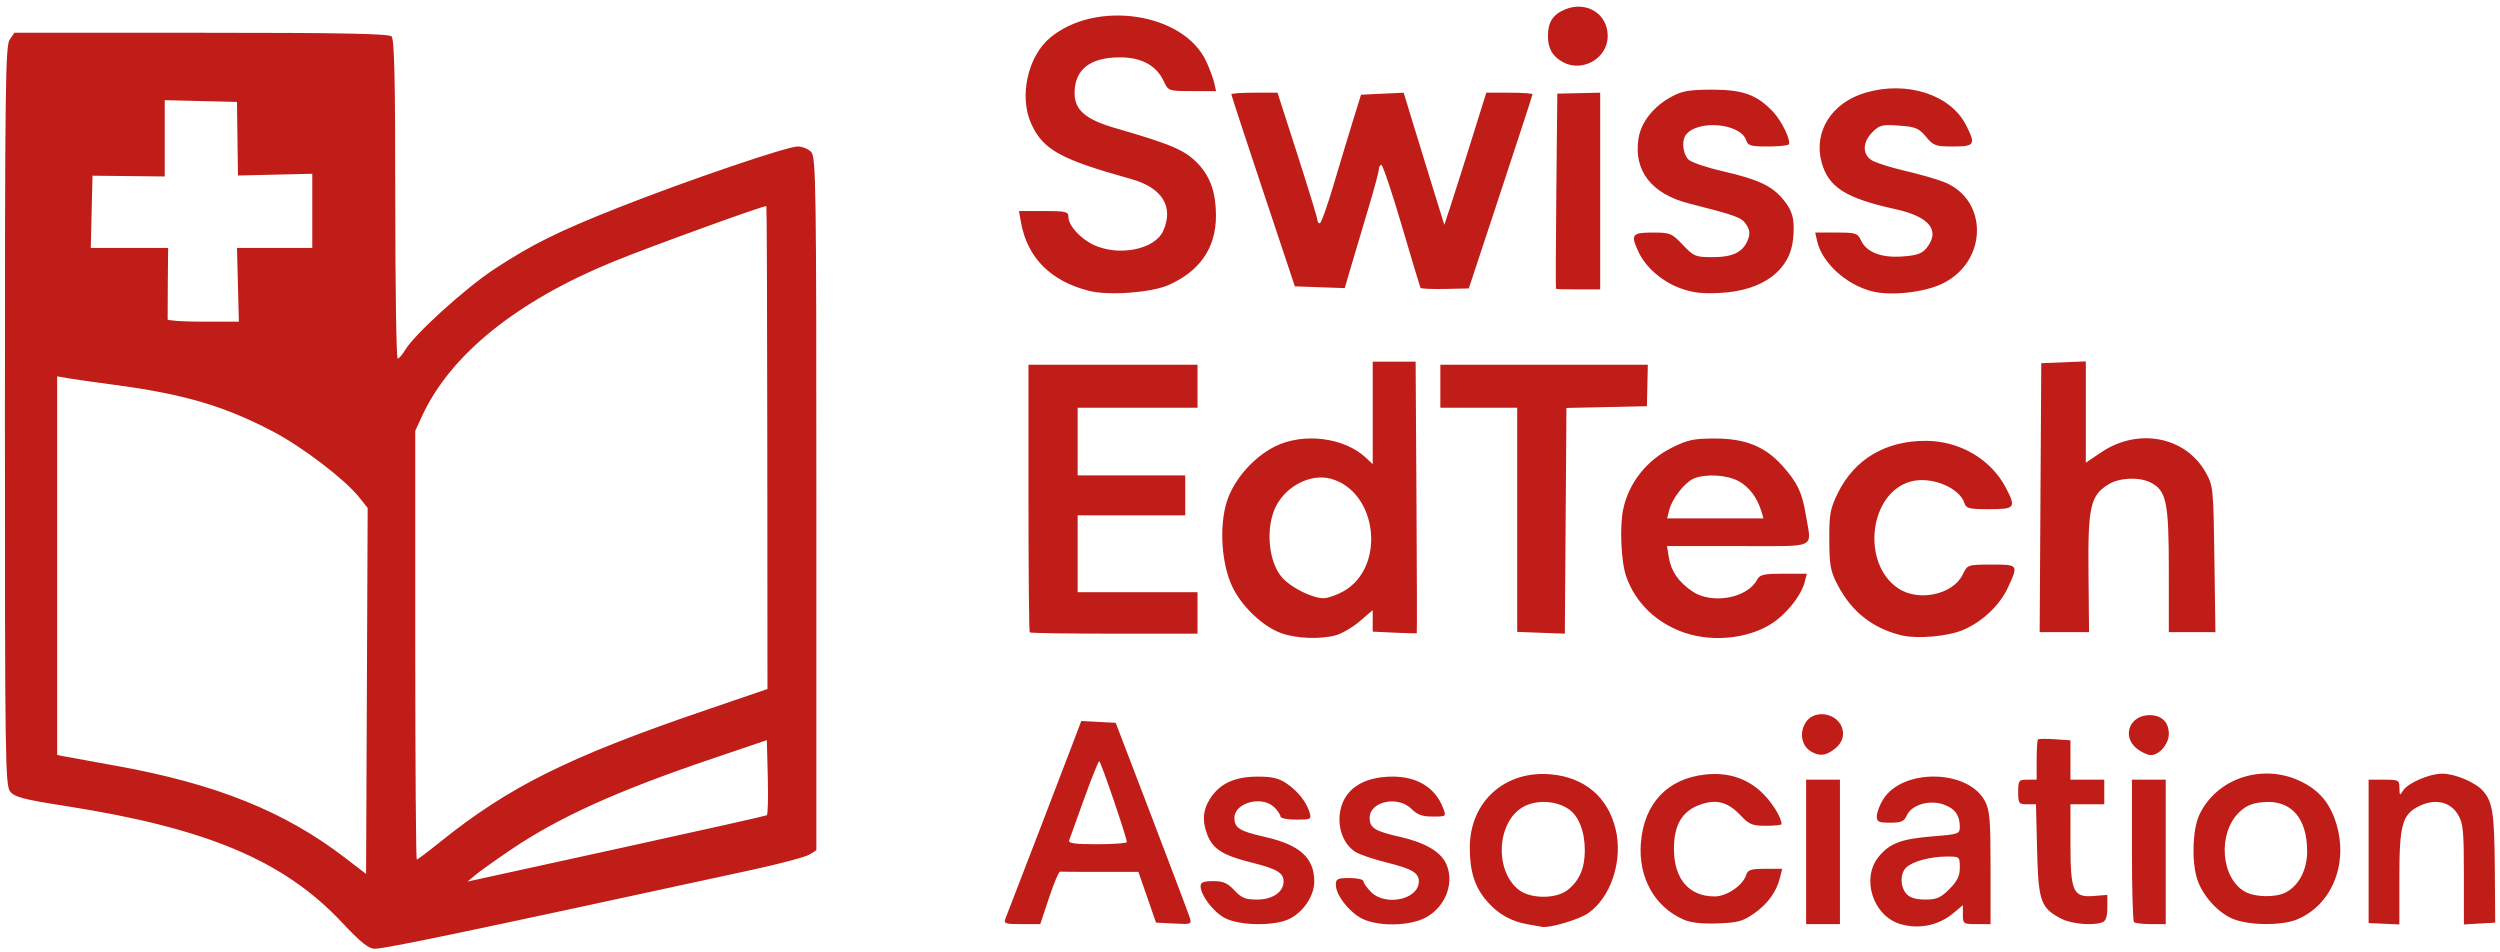 <?xml version="1.0" encoding="UTF-8" standalone="no"?>
<!-- Created with Inkscape (http://www.inkscape.org/) -->

<svg
   version="1.1"
   id="svg1"
   width="1024"
   height="390"
   viewBox="0 0 1024 390"
   sodipodi:docname="logo1.svg"
   inkscape:version="1.4.1-rc (06eac75fbf, 2025-03-29)"
   xmlns:inkscape="http://www.inkscape.org/namespaces/inkscape"
   xmlns:sodipodi="http://sodipodi.sourceforge.net/DTD/sodipodi-0.dtd"
   xmlns="http://www.w3.org/2000/svg"
   xmlns:svg="http://www.w3.org/2000/svg">
  <defs
     id="defs1" />
  <sodipodi:namedview
     id="namedview1"
     pagecolor="#505050"
     bordercolor="#eeeeee"
     borderopacity="1"
     inkscape:showpageshadow="0"
     inkscape:pageopacity="0"
     inkscape:pagecheckerboard="0"
     inkscape:deskcolor="#505050"
     inkscape:zoom="0.72340594"
     inkscape:cx="599.2486"
     inkscape:cy="300.66106"
     inkscape:window-width="1854"
     inkscape:window-height="1011"
     inkscape:window-x="66"
     inkscape:window-y="32"
     inkscape:window-maximized="1"
     inkscape:current-layer="g1" />
  <g
     inkscape:groupmode="layer"
     inkscape:label="Image"
     id="g1">
    <g
       id="g2"
       transform="matrix(1.259,0,0,1.259,-124.132,-405.313)">
      <path
         style="fill:#c01c18"
         d="m 209.884,622.064 c -18.96,-20.203 -44.067,-30.76 -90.267,-37.956 -13.229,-2.06 -16.218,-2.84 -17.672,-4.609 -1.645,-2.001 -1.75,-9.329 -1.75,-122.296 0,-107.142 0.169,-120.408 1.557,-122.389 l 1.557,-2.223 h 60.743 c 45.911,0 61.036,0.293 61.943,1.2 0.902,0.902 1.2,14.044 1.2,53 0,28.49 0.353,51.8 0.784,51.8 0.431,0 1.527,-1.258 2.436,-2.795 3.001,-5.081 19.527,-20.075 28.981,-26.295 12.243,-8.055 20.878,-12.328 40.799,-20.192 21.765,-8.592 54.45,-19.717 57.926,-19.717 1.52,0 3.509,0.823 4.419,1.829 1.519,1.679 1.655,11.06 1.655,114.477 v 112.648 l -2.25,1.409 c -1.238,0.775 -9.675,3.02 -18.75,4.99 -92.125,19.993 -119.177,25.648 -122.697,25.648 -1.986,0 -4.53,-2.044 -10.614,-8.527 z M 302.074,597.488 c 24.958,-5.466 45.658,-10.109 46,-10.319 0.342,-0.21 0.483,-5.794 0.313,-12.409 l -0.308,-12.028 -17.467,5.915 c -31.299,10.599 -50.199,19.145 -65.965,29.826 -4.924,3.336 -10.078,7.013 -11.453,8.171 l -2.5,2.105 3,-0.662 c 1.65,-0.364 23.421,-5.134 48.379,-10.6 z m -86.694,-113.853 c -4.607,-5.769 -18.328,-16.238 -27.831,-21.236 -15.958,-8.393 -29.041,-12.249 -51.855,-15.283 -6.6,-0.878 -13.463,-1.855 -15.25,-2.171 l -3.25,-0.576 v 61.592 61.592 l 2.25,0.439 c 1.238,0.242 9,1.66 17.25,3.151 32.157,5.814 54.488,14.79 74,29.744 l 7,5.365 0.258,-59.537 0.258,-59.537 z m 26.28,112.324 c 22.414,-18.041 41.806,-27.701 85.828,-42.757 l 20.794,-7.111 -0.056,-78.429 c -0.031,-43.136 -0.163,-78.536 -0.294,-78.667 -0.408,-0.407 -37.637,13.089 -49.738,18.03 -31.414,12.829 -53.07,30.291 -62.255,50.198 l -2.245,4.866 v 69.748 c 0,38.361 0.225,69.743 0.5,69.737 0.275,-0.006 3.635,-2.534 7.466,-5.617 z m -65.657,-181.37 -0.309,-12.002 12.25,0.002 12.25,0.002 V 390.53 378.468 l -12.091,0.283 -12.091,0.283 -0.159,-11.971 -0.159,-11.971 -11.75,-0.282 -11.75,-0.282 v 12.409 12.409 l -11.75,-0.127 -11.75,-0.127 -0.282,11.75 -0.282,11.75 h 12.585 12.585 l -0.11,11.25 c -0.06,6.188 -0.084,11.588 -0.053,12 0.031,0.412 5.258,0.75 11.616,0.75 h 11.559 z m 419.691,208.066 c -5.413,-0.928 -9.602,-3.277 -13.246,-7.427 -4.042,-4.603 -5.698,-9.756 -5.671,-17.64 0.052,-14.852 11.433,-25.089 26.384,-23.733 10.999,0.997 18.553,7.405 21.063,17.865 2.436,10.155 -1.493,22.147 -8.948,27.314 -2.998,2.077 -12.59,4.917 -14.969,4.432 -0.337,-0.069 -2.414,-0.434 -4.614,-0.811 z m 12.885,-11.152 c 3.837,-3.018 5.615,-7.1 5.615,-12.894 0,-6.256 -2.016,-11.326 -5.378,-13.53 -3.947,-2.586 -9.77,-2.986 -14.032,-0.963 -9.094,4.315 -10.347,20.801 -2.076,27.307 3.79,2.981 12.13,3.023 15.871,0.08 z m 108.257,11.06 c -8.964,-2.686 -12.846,-15.012 -6.939,-22.031 3.636,-4.321 7.293,-5.674 17.602,-6.51 8.346,-0.677 8.695,-0.803 8.695,-3.134 0,-3.799 -1.685,-6.038 -5.492,-7.294 -4.571,-1.509 -10.194,0.215 -11.735,3.597 -0.91,1.997 -1.823,2.4 -5.433,2.4 -3.762,0 -4.339,-0.284 -4.339,-2.132 0,-1.173 0.917,-3.616 2.038,-5.429 6.301,-10.195 27.7,-9.843 33.138,0.545 1.572,3.002 1.824,6.012 1.824,21.75 v 18.266 h -4.5 c -4.362,0 -4.5,-0.095 -4.5,-3.089 v -3.089 l -3.031,2.55 c -4.821,4.056 -11.305,5.403 -17.326,3.599 z m 15.957,-11.372 c 2.607,-2.607 3.4,-4.239 3.4,-7 0,-3.57 -0.036,-3.6 -4.25,-3.594 -5.349,0.007 -11.221,1.608 -13.216,3.604 -2.015,2.015 -1.954,6.269 0.121,8.562 1.13,1.249 3.064,1.829 6.1,1.829 3.722,0 4.998,-0.553 7.845,-3.4 z m -307.108,9.65 c 0.985,-2.442 20.252,-52.581 22.69,-59.047 l 1.997,-5.297 5.603,0.297 5.603,0.297 11.673,30.5 c 6.42,16.775 11.996,31.536 12.392,32.802 0.7,2.243 0.569,2.295 -5.115,2 l -5.834,-0.302 -2.863,-8.25 -2.863,-8.25 h -12.387 c -6.813,0 -12.713,-0.034 -13.112,-0.075 -0.399,-0.041 -2.011,3.784 -3.583,8.5 l -2.858,8.575 h -6.024 c -5.339,0 -5.943,-0.199 -5.318,-1.75 z m 39.508,-24.96 c 0,-1.479 -8.467,-26.29 -8.971,-26.288 -0.291,10e-4 -2.511,5.514 -4.934,12.25 -2.423,6.736 -4.609,12.81 -4.857,13.498 -0.341,0.945 1.895,1.25 9.155,1.25 5.284,0 9.607,-0.319 9.607,-0.71 z m 31.848,24.692 c -3.724,-1.967 -7.848,-7.406 -7.848,-10.35 0,-1.244 0.975,-1.632 4.099,-1.632 3.265,0 4.669,0.61 6.901,3 2.328,2.492 3.581,3 7.401,3 5.006,0 8.599,-2.456 8.599,-5.878 0,-2.826 -2.153,-4.099 -10.43,-6.167 -9.053,-2.262 -12.395,-4.292 -14.206,-8.627 -1.965,-4.704 -1.685,-8.551 0.906,-12.43 3.163,-4.734 7.965,-6.894 15.332,-6.896 4.684,-0.001 6.871,0.521 9.408,2.248 3.668,2.496 6.487,6.079 7.475,9.5 0.613,2.123 0.363,2.25 -4.418,2.25 -2.787,0 -5.067,-0.45 -5.067,-1 0,-0.55 -0.9,-1.9 -2,-3 -3.94,-3.94 -13,-1.546 -13,3.434 0,3.271 1.683,4.324 9.863,6.171 11.407,2.576 16.091,6.787 16.122,14.497 0.019,4.582 -3.462,9.864 -8.005,12.146 -4.891,2.457 -16.248,2.314 -21.132,-0.266 z m 44.124,-0.075 c -4.106,-2.382 -7.971,-7.579 -7.971,-10.719 0,-1.927 0.538,-2.188 4.5,-2.188 2.475,0 4.5,0.47 4.5,1.045 0,0.575 1.105,2.15 2.455,3.5 4.772,4.772 15.545,2.4 15.545,-3.423 0,-2.84 -2.158,-4.1 -10.657,-6.224 -4.265,-1.066 -8.778,-2.608 -10.028,-3.427 -3.618,-2.371 -5.608,-7.184 -5.042,-12.199 0.879,-7.8 7.163,-12.272 17.245,-12.272 8.04,0 13.895,3.661 16.391,10.25 1.039,2.743 1.03,2.75 -3.388,2.75 -3.392,0 -5.016,-0.586 -6.93,-2.5 -4.42,-4.42 -13.591,-2.44 -13.591,2.934 0,3.271 1.683,4.324 9.863,6.171 7.904,1.785 12.944,4.643 14.858,8.425 3.047,6.021 0.216,14.07 -6.221,17.688 -5.457,3.068 -16.4,3.164 -21.529,0.188 z m 105.029,0.554 c -9.371,-4.184 -14.653,-13.741 -13.758,-24.893 1.037,-12.915 8.702,-20.99 21.135,-22.263 7.028,-0.72 12.971,1.113 17.832,5.499 3.396,3.064 6.79,8.395 6.79,10.664 0,0.293 -2.28,0.532 -5.067,0.532 -4.476,0 -5.444,-0.4 -8.304,-3.432 -4.071,-4.316 -7.779,-5.305 -13.033,-3.473 -5.901,2.057 -8.597,6.573 -8.597,14.405 0,9.749 4.851,15.452 13.173,15.485 3.997,0.016 9.235,-3.544 10.341,-7.029 0.518,-1.631 1.541,-1.956 6.162,-1.956 h 5.541 l -0.678,2.75 c -1.157,4.692 -3.96,8.599 -8.418,11.732 -3.729,2.621 -5.274,3.044 -11.952,3.276 -5.29,0.183 -8.755,-0.219 -11.169,-1.297 z m 40,-21.961 v -23.5 h 5.5 5.5 v 23.5 23.5 h -5.5 -5.5 z m 83.071,21.748 c -6.741,-3.438 -7.518,-5.624 -7.925,-22.315 l -0.364,-14.934 h -2.891 c -2.706,0 -2.891,-0.256 -2.891,-4 0,-3.778 0.167,-4 3,-4 h 3 v -6.333 c 0,-3.483 0.187,-6.521 0.416,-6.75 0.229,-0.229 2.704,-0.261 5.5,-0.07 l 5.084,0.347 v 6.403 6.403 h 5.5 5.5 v 4 4 h -5.5 -5.5 v 12.777 c 0,15.704 0.845,17.595 7.621,17.056 l 4.379,-0.348 v 4.15 c 0,2.862 -0.491,4.339 -1.582,4.757 -3.063,1.175 -9.957,0.584 -13.347,-1.145 z m 23.596,1.085 c -0.367,-0.367 -0.667,-10.942 -0.667,-23.5 v -22.833 h 5.5 5.5 v 23.5 23.5 h -4.833 c -2.658,0 -5.133,-0.3 -5.5,-0.667 z m 31.763,-1.226 c -4.882,-2.217 -9.722,-7.804 -11.288,-13.029 -1.758,-5.867 -1.386,-15.956 0.758,-20.578 5.48,-11.81 20.319,-16.871 32.641,-11.133 6.4,2.98 10.009,7.278 12.072,14.375 3.76,12.935 -1.728,26.067 -12.831,30.705 -5.192,2.169 -16.216,1.993 -21.353,-0.34 z m 17.541,-8.386 c 4.302,-2.177 7.03,-7.377 7.03,-13.401 0,-10.913 -5.252,-16.797 -14.297,-16.018 -3.557,0.307 -5.564,1.149 -7.766,3.258 -7.154,6.854 -6.042,21.596 1.956,25.943 3.246,1.764 9.805,1.873 13.077,0.218 z m 27.03,-13.399 v -23.321 h 5 c 4.781,0 5.001,0.121 5.03,2.75 0.027,2.442 0.151,2.543 1.103,0.905 1.455,-2.504 8.581,-5.611 12.867,-5.611 4.055,0 10.749,2.827 13.18,5.567 3.158,3.558 3.738,7.316 3.872,25.097 l 0.134,17.792 -5.093,0.302 -5.093,0.302 -0.004,-16.302 c -0.003,-14.395 -0.232,-16.676 -1.952,-19.498 -2.504,-4.106 -7.337,-5.208 -12.369,-2.82 -5.733,2.72 -6.674,6.032 -6.674,23.466 v 15.148 l -5,-0.228 -5,-0.228 z M 687.89,566.481 c -2.979,-1.733 -3.909,-5.574 -2.166,-8.945 2.975,-5.754 12.471,-3.364 12.471,3.139 0,1.804 -0.92,3.496 -2.635,4.845 -2.911,2.29 -4.949,2.545 -7.671,0.961 z m 105.94,-0.961 c -5.055,-3.977 -2.433,-10.927 4.122,-10.927 3.893,0 6.243,2.285 6.243,6.071 0,3.309 -3.064,6.929 -5.865,6.929 -1.026,0 -3.051,-0.933 -4.5,-2.073 z M 515.519,527.954 c -5.917,-2.097 -12.761,-8.511 -15.878,-14.882 -3.638,-7.435 -4.486,-19.766 -1.921,-27.921 2.245,-7.137 8.643,-14.467 15.693,-17.981 9.191,-4.58 22.514,-2.93 29.531,3.658 l 2.25,2.112 v -16.674 -16.674 h 6.98 6.98 l 0.27,44.084 c 0.149,24.246 0.197,44.159 0.108,44.25 -0.089,0.091 -3.352,0.017 -7.25,-0.166 l -7.088,-0.332 v -3.496 -3.496 l -4.185,3.582 c -2.302,1.97 -5.789,4.028 -7.75,4.572 -5.001,1.389 -12.816,1.109 -17.741,-0.636 z m 20.173,-13.659 c 13.87,-7.855 11.112,-32.404 -4.113,-36.608 -6.4,-1.767 -14.438,2.245 -17.84,8.904 -3.551,6.951 -2.509,18.402 2.13,23.404 3.029,3.266 9.701,6.549 13.326,6.557 1.375,0.003 4.299,-1.013 6.497,-2.258 z m 110.835,13.446 c -9.074,-3.136 -15.842,-9.673 -18.854,-18.211 -1.677,-4.752 -2.195,-16.359 -0.981,-21.987 1.839,-8.531 7.619,-15.854 15.7,-19.892 5.324,-2.66 7.179,-3.058 14.213,-3.05 9.818,0.012 16.204,2.584 21.784,8.774 4.982,5.526 6.532,8.791 7.756,16.333 1.782,10.982 4.236,9.883 -22.08,9.883 h -23.131 l 0.605,3.727 c 0.723,4.455 3.162,7.971 7.647,11.023 6.269,4.267 17.808,2.234 20.982,-3.696 0.96,-1.794 2.057,-2.054 8.672,-2.054 h 7.573 l -0.66,2.629 c -0.96,3.825 -4.641,8.862 -9.017,12.34 -7.41,5.888 -20.159,7.653 -30.207,4.181 z m 25.13,-39.399 c -1.34,-4.486 -4.034,-8.062 -7.447,-9.887 -3.757,-2.009 -10.38,-2.436 -14.352,-0.925 -2.967,1.128 -7.246,6.513 -8.194,10.312 l -0.686,2.75 h 15.676 15.676 z m 45.272,40.223 c -9.237,-2.326 -16.009,-7.727 -20.492,-16.345 -2.332,-4.482 -2.673,-6.325 -2.705,-14.628 -0.033,-8.428 0.28,-10.145 2.769,-15.214 5.445,-11.088 15.606,-17.102 28.756,-17.02 11.072,0.069 21.183,6.07 26.022,15.445 3.265,6.324 2.886,6.79 -5.517,6.79 -6.522,0 -7.509,-0.242 -8.059,-1.974 -1.613,-5.081 -10.848,-8.82 -17.417,-7.051 -13.56,3.651 -16.29,26.583 -4.139,34.771 6.607,4.452 17.819,2.062 20.985,-4.474 1.56,-3.221 1.579,-3.227 9.313,-3.25 8.834,-0.026 8.872,0.026 5.399,7.485 -2.666,5.725 -8.114,10.926 -14.322,13.672 -5.055,2.236 -15.295,3.128 -20.593,1.794 z m -283.317,-0.89 c -0.23,-0.229 -0.417,-19.917 -0.417,-43.75 v -43.333 h 27.5 27.5 v 7 7 h -19.5 -19.5 v 11 11 h 17.5 17.5 v 6.5 6.5 h -17.5 -17.5 v 12.5 12.5 h 19.5 19.5 l 3e-4,6.75 3.1e-4,6.75 h -27.083 c -14.896,0 -27.271,-0.188 -27.5,-0.417 z m 166.333,0.125 -7.75,-0.292 v -36.458 -36.458 h -12.5 -12.5 v -7 -7 l 33.75,-5.4e-4 33.75,-5.5e-4 -0.147,6.751 -0.147,6.751 -13.091,0.279 -13.091,0.279 -0.262,36.721 -0.262,36.721 z m 162.489,-43.958 0.261,-43.75 7.25,-0.294 7.25,-0.294 v 16.476 16.476 l 5.046,-3.396 c 12.001,-8.076 27.407,-5.093 33.954,6.575 2.44,4.349 2.508,5.025 2.829,28.206 l 0.329,23.75 h -7.579 -7.579 l -0.002,-20.25 c -0.002,-22.163 -0.781,-25.865 -5.998,-28.471 -3.662,-1.83 -10.053,-1.544 -13.58,0.607 -5.933,3.618 -6.759,7.253 -6.557,28.85 l 0.18,19.265 h -8.032 -8.032 z m -309.494,-67.272 c -12.508,-3.159 -20.114,-10.787 -22.165,-22.228 l -0.672,-3.75 h 8.045 c 7.185,0 8.045,0.2 8.045,1.865 0,2.891 3.924,7.196 8.421,9.239 8.162,3.707 19.682,1.355 22.382,-4.571 3.583,-7.864 -0.234,-14.112 -10.344,-16.932 -23.167,-6.463 -28.705,-9.532 -32.572,-18.045 -3.988,-8.779 -1.144,-21.795 6.092,-27.884 14.859,-12.503 43.455,-8.228 50.838,7.601 1.084,2.325 2.253,5.464 2.597,6.977 l 0.626,2.75 -7.769,-0.022 c -7.764,-0.022 -7.77,-0.024 -9.269,-3.241 -2.368,-5.081 -7.242,-7.738 -14.198,-7.738 -9.785,0 -14.802,3.943 -14.802,11.634 0,5.515 3.573,8.579 13.291,11.396 18.547,5.378 22.662,7.157 26.906,11.628 3.999,4.213 5.803,9.452 5.803,16.849 0,10.457 -5.195,18.047 -15.454,22.578 -5.612,2.479 -19.455,3.494 -25.8,1.892 z m 192.437,-0.813 c -5.875,-2.102 -11.284,-6.75 -13.644,-11.724 -2.734,-5.761 -2.259,-6.44 4.501,-6.44 5.746,0 6.225,0.195 9.845,4 3.605,3.79 4.117,4 9.737,4 6.6,0 9.917,-1.659 11.467,-5.736 0.715,-1.881 0.568,-3.137 -0.569,-4.873 -1.518,-2.317 -3.112,-2.903 -18.697,-6.873 -12.064,-3.073 -17.94,-10.59 -16.384,-20.961 0.822,-5.484 4.882,-10.614 10.966,-13.859 3.338,-1.78 5.759,-2.184 13.095,-2.184 9.917,0 14.491,1.659 19.697,7.144 2.951,3.109 6.094,9.717 5.097,10.715 -0.345,0.345 -3.447,0.627 -6.893,0.627 -5.399,0 -6.354,-0.278 -6.904,-2.011 -1.793,-5.649 -16.243,-6.813 -19.731,-1.589 -1.344,2.012 -0.789,6.269 1.031,7.916 0.988,0.894 6.05,2.597 11.25,3.784 11.13,2.541 15.744,4.674 19.328,8.934 3.268,3.884 4.001,6.707 3.391,13.06 -0.977,10.173 -9.798,16.757 -23.487,17.532 -5.967,0.338 -9.016,-0.002 -13.095,-1.462 z m 62.215,0.949 c -8.448,-2.178 -16.258,-9.348 -17.823,-16.363 l -0.613,-2.75 h 6.859 c 6.309,0 6.948,0.196 7.976,2.452 1.793,3.935 6.601,5.832 13.513,5.332 4.714,-0.341 6.382,-0.92 7.84,-2.719 4.622,-5.708 1.033,-10.231 -10.05,-12.663 -16.24,-3.564 -21.876,-7.148 -24.074,-15.312 -2.667,-9.903 3.258,-19.314 14.205,-22.565 13.476,-4.002 27.71,0.555 32.78,10.493 3.246,6.362 2.874,6.982 -4.186,6.982 -5.715,0 -6.375,-0.237 -8.827,-3.174 -2.332,-2.794 -3.38,-3.226 -8.753,-3.615 -5.525,-0.4 -6.347,-0.198 -8.673,2.128 -3.201,3.201 -3.339,7.111 -0.32,9.088 1.238,0.811 6.141,2.381 10.897,3.49 4.756,1.109 10.495,2.755 12.754,3.659 14.457,5.785 14.167,25.839 -0.477,33.004 -5.968,2.92 -16.87,4.119 -23.026,2.532 z m -146.859,-1.113 c -0.148,-0.275 -2.886,-9.387 -6.085,-20.25 -3.199,-10.863 -6.185,-19.75 -6.635,-19.75 -0.45,0 -0.818,0.618 -0.818,1.373 0,0.755 -1.537,6.493 -3.416,12.75 -1.879,6.257 -4.378,14.657 -5.554,18.666 l -2.138,7.29 -8.113,-0.29 -8.113,-0.29 -10.333,-30.988 c -5.683,-17.043 -10.333,-31.218 -10.333,-31.5 -4.4e-4,-0.282 3.38,-0.512 7.511,-0.512 h 7.512 l 6.489,20.155 c 3.569,11.085 6.489,20.648 6.489,21.25 0,0.602 0.351,1.095 0.78,1.095 0.429,0 2.482,-5.737 4.562,-12.75 2.08,-7.013 4.921,-16.427 6.314,-20.922 l 2.531,-8.172 6.943,-0.328 6.943,-0.328 3.045,10 c 1.675,5.5 4.651,15.175 6.613,21.5 l 3.568,11.5 2.292,-7 c 1.261,-3.85 4.331,-13.525 6.824,-21.5 l 4.531,-14.5 h 7.526 c 4.14,0 7.52,0.225 7.513,0.5 -0.007,0.275 -4.675,14.604 -10.373,31.843 l -10.359,31.343 -7.723,0.157 c -4.248,0.086 -7.844,-0.068 -7.992,-0.343 z m 44.086,0.292 c -0.114,-0.114 -0.065,-14.446 0.11,-31.848 l 0.318,-31.64 6.974,-0.152 6.974,-0.152 -4.9e-4,32 -4.9e-4,32 h -7.083 c -3.896,0 -7.177,-0.094 -7.291,-0.208 z m 2.15,-73.801 c -3.358,-1.883 -4.775,-4.404 -4.775,-8.491 0,-4.414 1.631,-6.948 5.518,-8.572 6.991,-2.921 13.936,1.379 13.936,8.628 0,7.263 -8.282,12.022 -14.679,8.434 z"
         id="path2" />
    </g>
  </g>
</svg>
